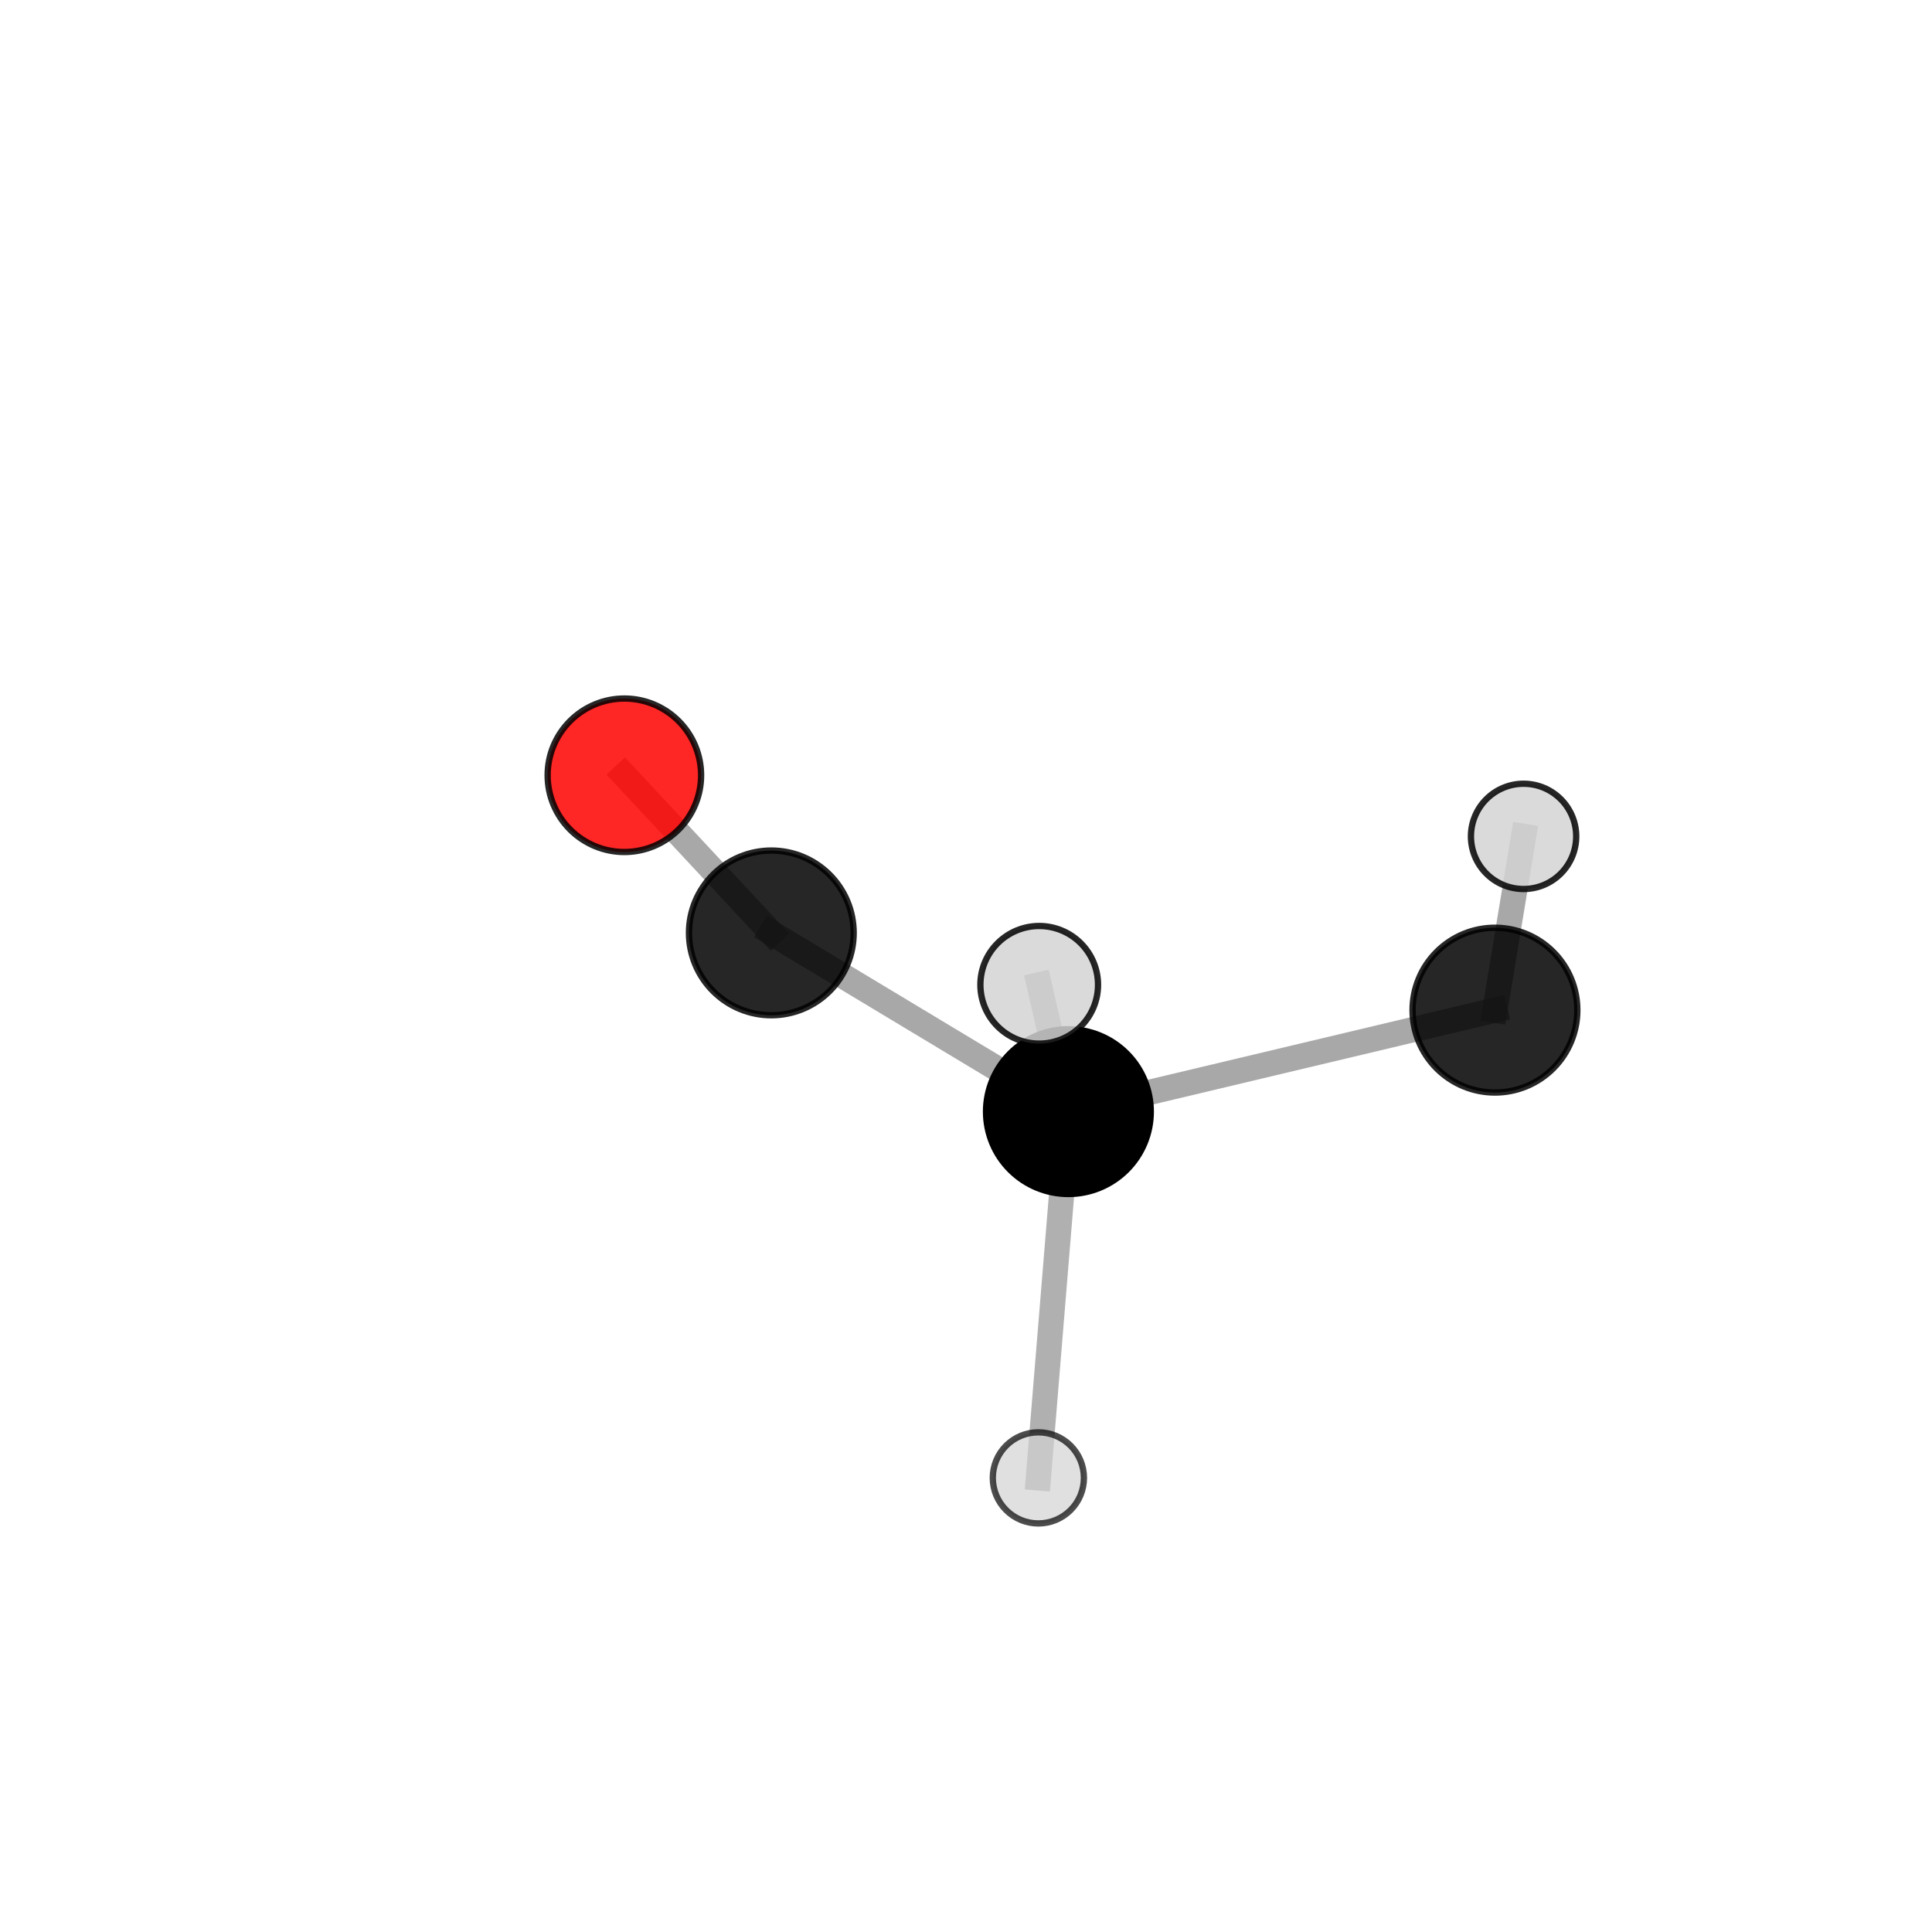 <?xml version="1.0" encoding="utf-8" standalone="no"?>
<!DOCTYPE svg PUBLIC "-//W3C//DTD SVG 1.1//EN"
  "http://www.w3.org/Graphics/SVG/1.1/DTD/svg11.dtd">
<svg xmlns:xlink="http://www.w3.org/1999/xlink" width="153pt" height="153pt" viewBox="0 0 153 153" xmlns="http://www.w3.org/2000/svg" version="1.1">
 <defs>
  <style type="text/css">*{stroke-linejoin: round; stroke-linecap: butt}</style>
 </defs>
 <g id="figure_1">
  <g id="patch_1">
   <path d="M 0 153 
L 153 153 
L 153 0 
L 0 0 
L 0 153 
z
" style="fill: none"/>
  </g>
  <g id="patch_2">
   <path d="M 7.2 145.8 
L 145.8 145.8 
L 145.8 7.2 
L 7.2 7.2 
L 7.2 145.8 
z
" style="fill: none"/>
  </g>
  <g id="axes_1">
   <g id="line2d_1">
    <path d="M 49.445 61.395 
L 61.084 73.879 
" clip-path="url(#p30cfce7a6a)" style="fill: none; stroke: #808080; stroke-opacity: 0.68; stroke-width: 2; stroke-linecap: square"/>
   </g>
   <g id="line2d_2">
    <path d="M 61.084 73.879 
L 84.609 88.033 
" clip-path="url(#p30cfce7a6a)" style="fill: none; stroke: #808080; stroke-opacity: 0.68; stroke-width: 2; stroke-linecap: square"/>
   </g>
   <g id="line2d_3">
    <path d="M 84.609 88.033 
L 118.389 79.995 
" clip-path="url(#p30cfce7a6a)" style="fill: none; stroke: #808080; stroke-opacity: 0.68; stroke-width: 2; stroke-linecap: square"/>
   </g>
   <g id="line2d_4">
    <path d="M 84.609 88.033 
L 82.297 77.99 
" clip-path="url(#p30cfce7a6a)" style="fill: none; stroke: #808080; stroke-opacity: 0.74; stroke-width: 2; stroke-linecap: square"/>
   </g>
   <g id="line2d_5">
    <path d="M 84.609 88.033 
L 82.23 117.037 
" clip-path="url(#p30cfce7a6a)" style="fill: none; stroke: #808080; stroke-opacity: 0.62; stroke-width: 2; stroke-linecap: square"/>
   </g>
   <g id="line2d_6">
    <path d="M 118.389 79.995 
L 120.656 66.235 
" clip-path="url(#p30cfce7a6a)" style="fill: none; stroke: #808080; stroke-opacity: 0.68; stroke-width: 2; stroke-linecap: square"/>
   </g>
   <g id="Path3DCollection_1">
    <path d="M 49.445 67.472 
C 51.056 67.472 52.602 66.831 53.742 65.692 
C 54.881 64.552 55.522 63.007 55.522 61.395 
C 55.522 59.783 54.881 58.238 53.742 57.098 
C 52.602 55.958 51.056 55.318 49.445 55.318 
C 47.833 55.318 46.287 55.958 45.148 57.098 
C 44.008 58.238 43.368 59.783 43.368 61.395 
C 43.368 63.007 44.008 64.552 45.148 65.692 
C 46.287 66.831 47.833 67.472 49.445 67.472 
z
" clip-path="url(#p30cfce7a6a)" style="fill: #ff0000; fill-opacity: 0.849; stroke: #000000; stroke-opacity: 0.849; stroke-width: 0.5"/>
    <path d="M 120.656 70.403 
C 121.761 70.403 122.821 69.964 123.603 69.182 
C 124.385 68.4 124.824 67.34 124.824 66.235 
C 124.824 65.129 124.385 64.069 123.603 63.287 
C 122.821 62.506 121.761 62.066 120.656 62.066 
C 119.55 62.066 118.49 62.506 117.708 63.287 
C 116.927 64.069 116.487 65.129 116.487 66.235 
C 116.487 67.34 116.927 68.4 117.708 69.182 
C 118.49 69.964 119.55 70.403 120.656 70.403 
z
" clip-path="url(#p30cfce7a6a)" style="fill: #d3d3d3; fill-opacity: 0.85; stroke: #000000; stroke-opacity: 0.85; stroke-width: 0.5"/>
    <path d="M 61.084 80.401 
C 62.813 80.401 64.472 79.714 65.696 78.49 
C 66.919 77.267 67.606 75.608 67.606 73.879 
C 67.606 72.149 66.919 70.49 65.696 69.267 
C 64.472 68.043 62.813 67.356 61.084 67.356 
C 59.354 67.356 57.695 68.043 56.472 69.267 
C 55.249 70.49 54.561 72.149 54.561 73.879 
C 54.561 75.608 55.249 77.267 56.472 78.49 
C 57.695 79.714 59.354 80.401 61.084 80.401 
z
" clip-path="url(#p30cfce7a6a)" style="fill-opacity: 0.85; stroke: #000000; stroke-opacity: 0.85; stroke-width: 0.5"/>
    <path d="M 118.389 86.521 
C 120.12 86.521 121.779 85.833 123.003 84.61 
C 124.227 83.386 124.914 81.726 124.914 79.995 
C 124.914 78.265 124.227 76.605 123.003 75.381 
C 121.779 74.158 120.12 73.47 118.389 73.47 
C 116.658 73.47 114.998 74.158 113.775 75.381 
C 112.551 76.605 111.863 78.265 111.863 79.995 
C 111.863 81.726 112.551 83.386 113.775 84.61 
C 114.998 85.833 116.658 86.521 118.389 86.521 
z
" clip-path="url(#p30cfce7a6a)" style="fill-opacity: 0.85; stroke: #000000; stroke-opacity: 0.85; stroke-width: 0.5"/>
    <path d="M 84.609 94.556 
C 86.339 94.556 87.999 93.869 89.222 92.646 
C 90.445 91.422 91.133 89.763 91.133 88.033 
C 91.133 86.303 90.445 84.644 89.222 83.42 
C 87.999 82.197 86.339 81.51 84.609 81.51 
C 82.879 81.51 81.22 82.197 79.997 83.42 
C 78.773 84.644 78.086 86.303 78.086 88.033 
C 78.086 89.763 78.773 91.422 79.997 92.646 
C 81.22 93.869 82.879 94.556 84.609 94.556 
z
" clip-path="url(#p30cfce7a6a)" style="stroke: #000000; stroke-width: 0.5"/>
    <path d="M 82.23 120.645 
C 83.187 120.645 84.105 120.265 84.782 119.588 
C 85.459 118.912 85.839 117.994 85.839 117.037 
C 85.839 116.08 85.459 115.162 84.782 114.485 
C 84.105 113.809 83.187 113.429 82.23 113.429 
C 81.274 113.429 80.356 113.809 79.679 114.485 
C 79.002 115.162 78.622 116.08 78.622 117.037 
C 78.622 117.994 79.002 118.912 79.679 119.588 
C 80.356 120.265 81.274 120.645 82.23 120.645 
z
" clip-path="url(#p30cfce7a6a)" style="fill: #d3d3d3; fill-opacity: 0.7; stroke: #000000; stroke-opacity: 0.7; stroke-width: 0.5"/>
    <path d="M 82.297 82.648 
C 83.533 82.648 84.718 82.157 85.591 81.283 
C 86.465 80.41 86.956 79.225 86.956 77.99 
C 86.956 76.754 86.465 75.569 85.591 74.696 
C 84.718 73.822 83.533 73.331 82.297 73.331 
C 81.062 73.331 79.877 73.822 79.003 74.696 
C 78.13 75.569 77.639 76.754 77.639 77.99 
C 77.639 79.225 78.13 80.41 79.003 81.283 
C 79.877 82.157 81.062 82.648 82.297 82.648 
z
" clip-path="url(#p30cfce7a6a)" style="fill: #d3d3d3; fill-opacity: 0.85; stroke: #000000; stroke-opacity: 0.85; stroke-width: 0.5"/>
   </g>
  </g>
 </g>
 <defs>
  <clipPath id="p30cfce7a6a">
   <rect x="7.2" y="7.2" width="138.6" height="138.6"/>
  </clipPath>
 </defs>
</svg>
